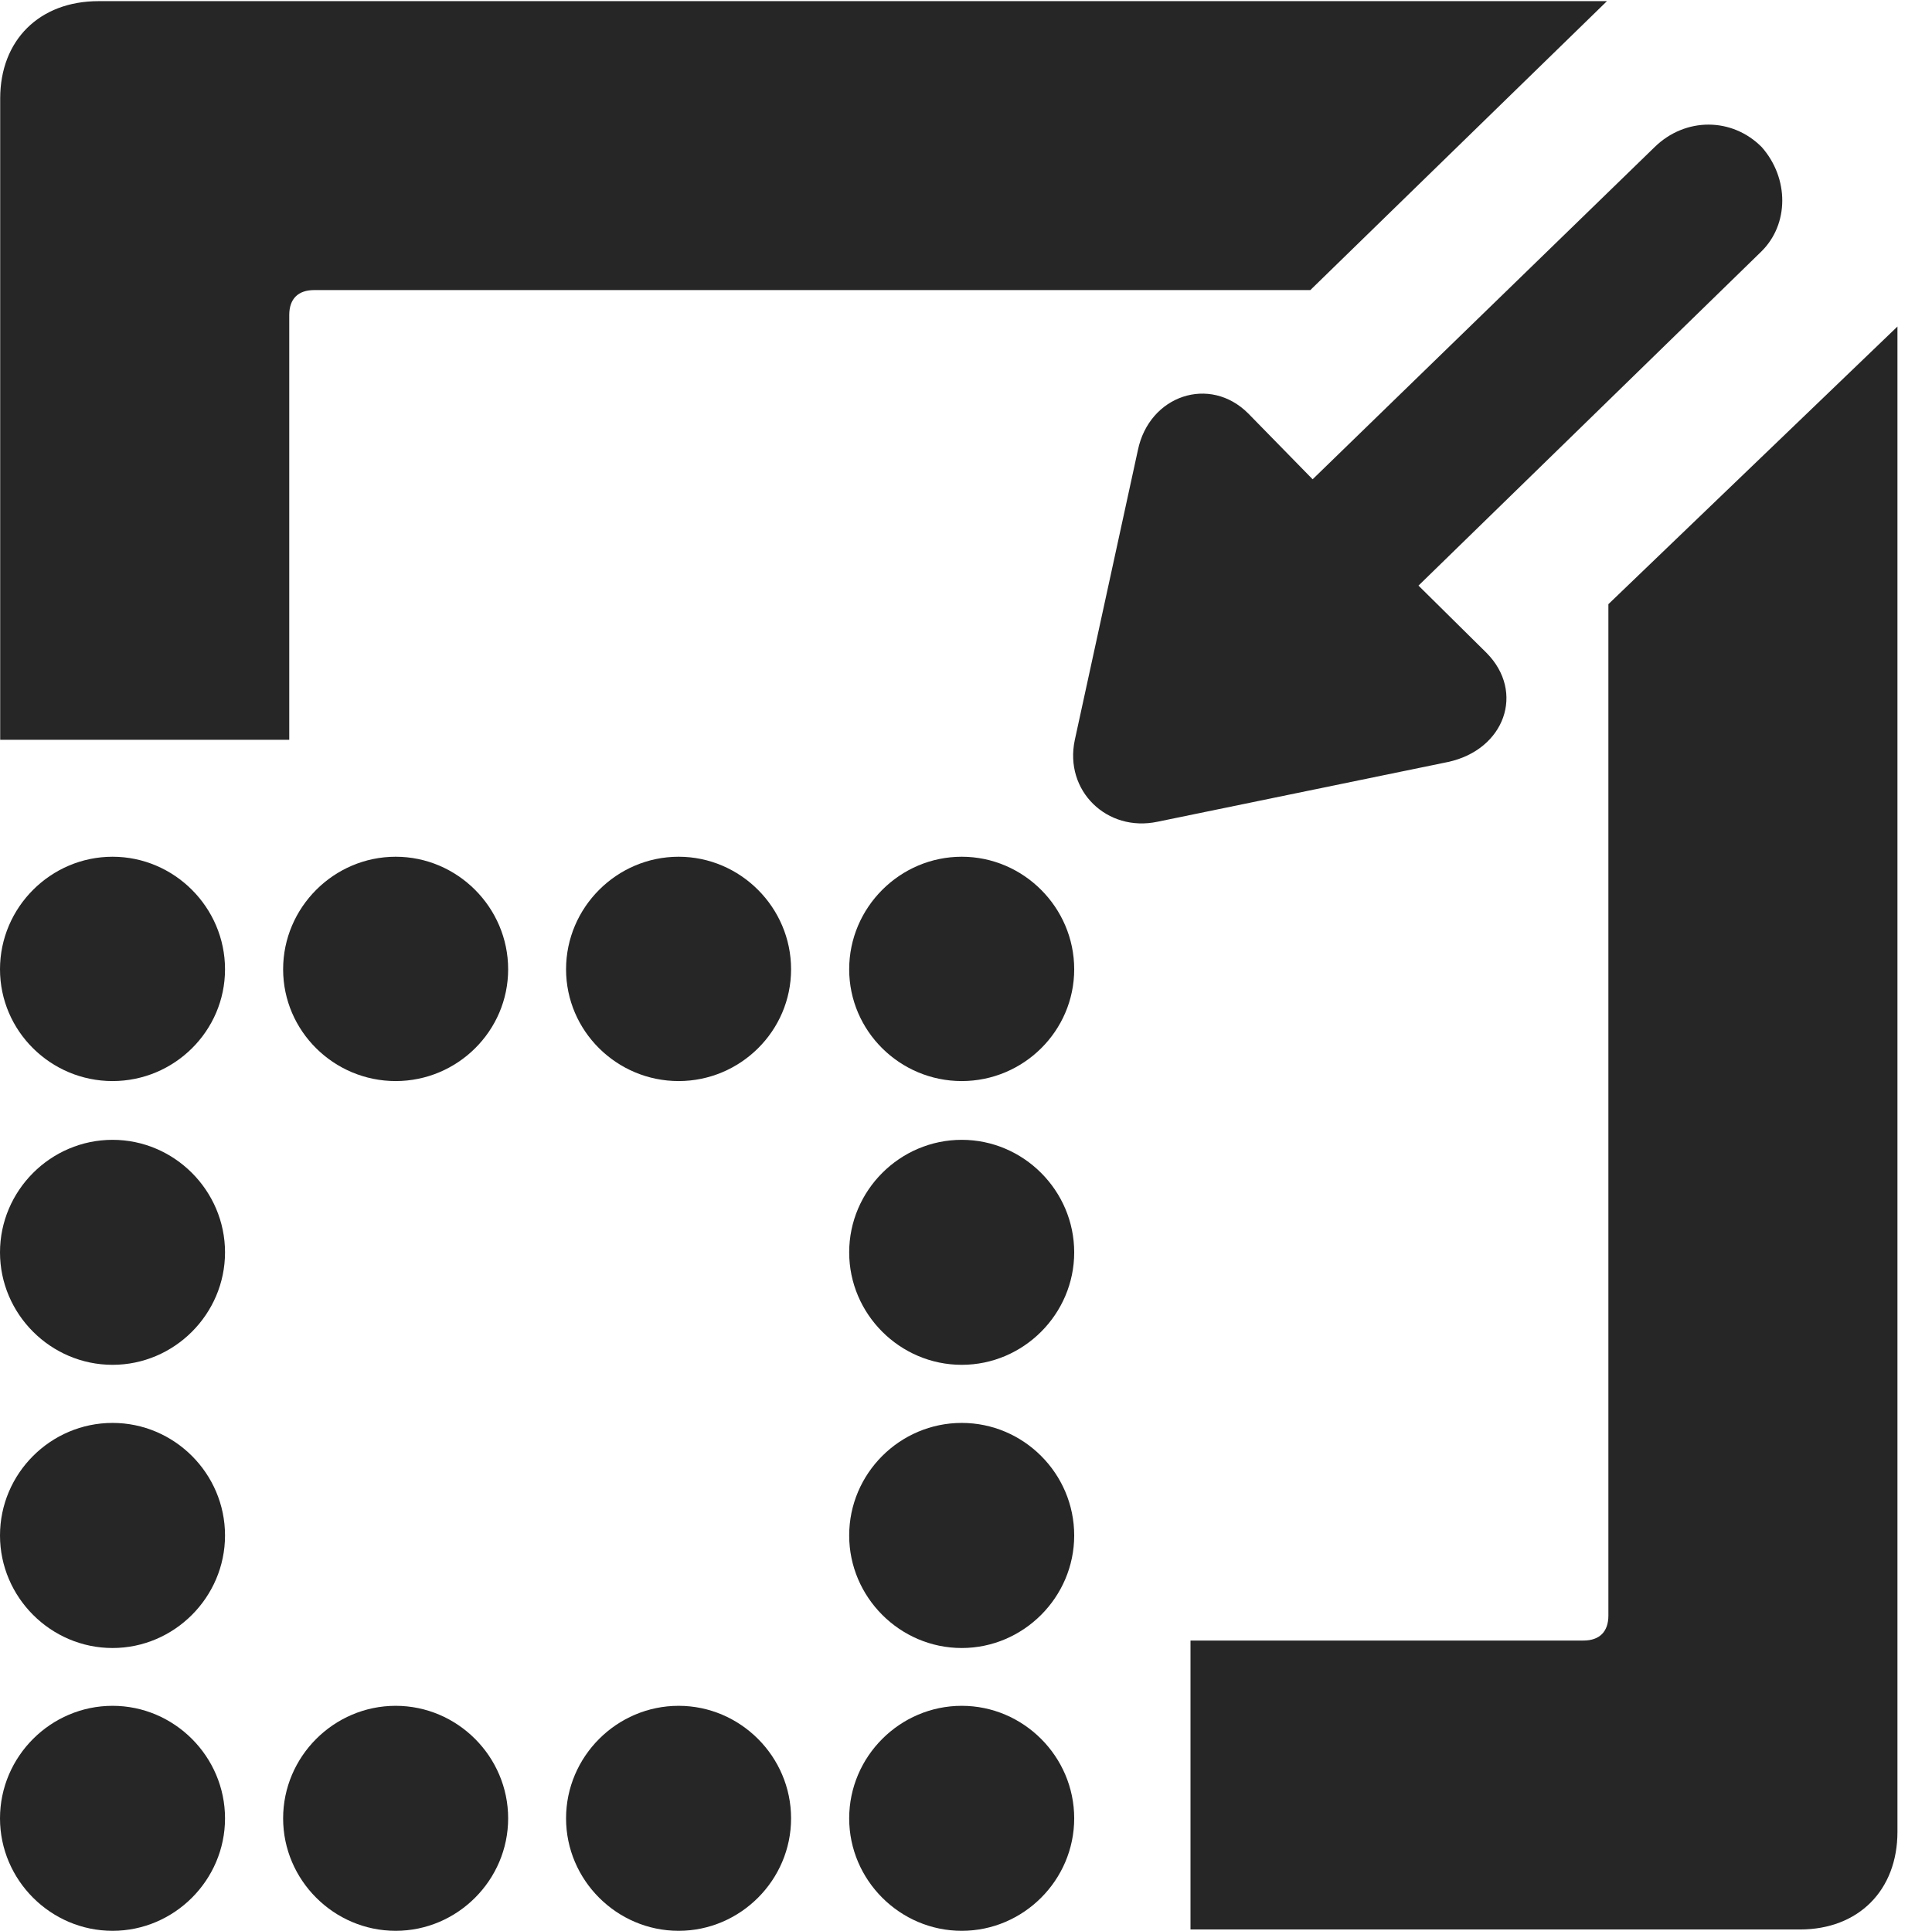 <?xml version="1.0" encoding="UTF-8"?>
<!--Generator: Apple Native CoreSVG 326-->
<!DOCTYPE svg PUBLIC "-//W3C//DTD SVG 1.1//EN" "http://www.w3.org/Graphics/SVG/1.1/DTD/svg11.dtd">
<svg version="1.1" xmlns="http://www.w3.org/2000/svg" xmlns:xlink="http://www.w3.org/1999/xlink"
       viewBox="0 0 20.185 20.175">
       <g>
              <rect height="20.175" opacity="0" width="20.185" x="0" y="0" />
              <path d="M1.176 20.175C1.821 20.175 2.351 19.645 2.351 19C2.351 18.354 1.821 17.824 1.176 17.824C0.53 17.824 0 18.354 0 19C0 19.645 0.53 20.175 1.176 20.175ZM1.176 17.22C1.821 17.22 2.351 16.689 2.351 16.044C2.351 15.396 1.821 14.868 1.176 14.868C0.53 14.868 0 15.396 0 16.044C0 16.689 0.53 17.22 1.176 17.22ZM1.176 14.261C1.821 14.261 2.351 13.731 2.351 13.086C2.351 12.44 1.821 11.91 1.176 11.91C0.53 11.91 0 12.44 0 13.086C0 13.731 0.53 14.261 1.176 14.261ZM1.176 11.296C1.821 11.296 2.351 10.773 2.351 10.128C2.351 9.482 1.821 8.952 1.176 8.952C0.53 8.952 0 9.482 0 10.128C0 10.773 0.53 11.296 1.176 11.296ZM4.134 11.296C4.779 11.296 5.309 10.773 5.309 10.128C5.309 9.482 4.779 8.952 4.134 8.952C3.488 8.952 2.958 9.482 2.958 10.128C2.958 10.773 3.488 11.296 4.134 11.296ZM7.09 11.296C7.735 11.296 8.265 10.773 8.265 10.128C8.265 9.482 7.735 8.952 7.09 8.952C6.444 8.952 5.914 9.482 5.914 10.128C5.914 10.773 6.444 11.296 7.09 11.296ZM10.048 11.296C10.693 11.296 11.223 10.773 11.223 10.128C11.223 9.482 10.693 8.952 10.048 8.952C9.402 8.952 8.872 9.482 8.872 10.128C8.872 10.773 9.402 11.296 10.048 11.296ZM10.048 14.261C10.693 14.261 11.223 13.731 11.223 13.086C11.223 12.44 10.693 11.91 10.048 11.91C9.402 11.91 8.872 12.44 8.872 13.086C8.872 13.731 9.402 14.261 10.048 14.261ZM10.048 17.22C10.693 17.22 11.223 16.689 11.223 16.044C11.223 15.396 10.693 14.868 10.048 14.868C9.402 14.868 8.872 15.396 8.872 16.044C8.872 16.689 9.402 17.22 10.048 17.22ZM10.048 20.175C10.693 20.175 11.223 19.645 11.223 19C11.223 18.354 10.693 17.824 10.048 17.824C9.402 17.824 8.872 18.354 8.872 19C8.872 19.645 9.402 20.175 10.048 20.175ZM7.09 20.175C7.735 20.175 8.265 19.645 8.265 19C8.265 18.354 7.735 17.824 7.09 17.824C6.444 17.824 5.914 18.354 5.914 19C5.914 19.645 6.444 20.175 7.09 20.175ZM4.134 20.175C4.779 20.175 5.309 19.645 5.309 19C5.309 18.354 4.779 17.824 4.134 17.824C3.488 17.824 2.958 18.354 2.958 19C2.958 19.645 3.488 20.175 4.134 20.175Z"
                     fill="currentColor" fill-opacity="0.85" />
              <path d="M12.438 20.161L18.806 20.161C19.416 20.161 19.824 19.752 19.824 19.141L19.824 3.412L16.804 6.313L16.804 16.881C16.804 17.048 16.713 17.142 16.543 17.142L12.438 17.142ZM0.002 7.73L3.022 7.73L3.022 3.292C3.022 3.122 3.115 3.031 3.283 3.031L13.69 3.031L16.789 0.012L1.03 0.012C0.412 0.012 0.002 0.419 0.002 1.029Z"
                     fill="currentColor" fill-opacity="0.85" />
              <path d="M18.407 1.538C18.098 1.225 17.608 1.222 17.286 1.538L13.714 5.008L13.041 4.32C12.639 3.918 12.006 4.131 11.888 4.705L11.229 7.733C11.117 8.262 11.565 8.699 12.095 8.586L15.128 7.962C15.721 7.834 15.937 7.231 15.53 6.821L14.82 6.119L18.4 2.63C18.694 2.343 18.692 1.862 18.407 1.538Z"
                     fill="currentColor" fill-opacity="0.85" />
       </g>
</svg>